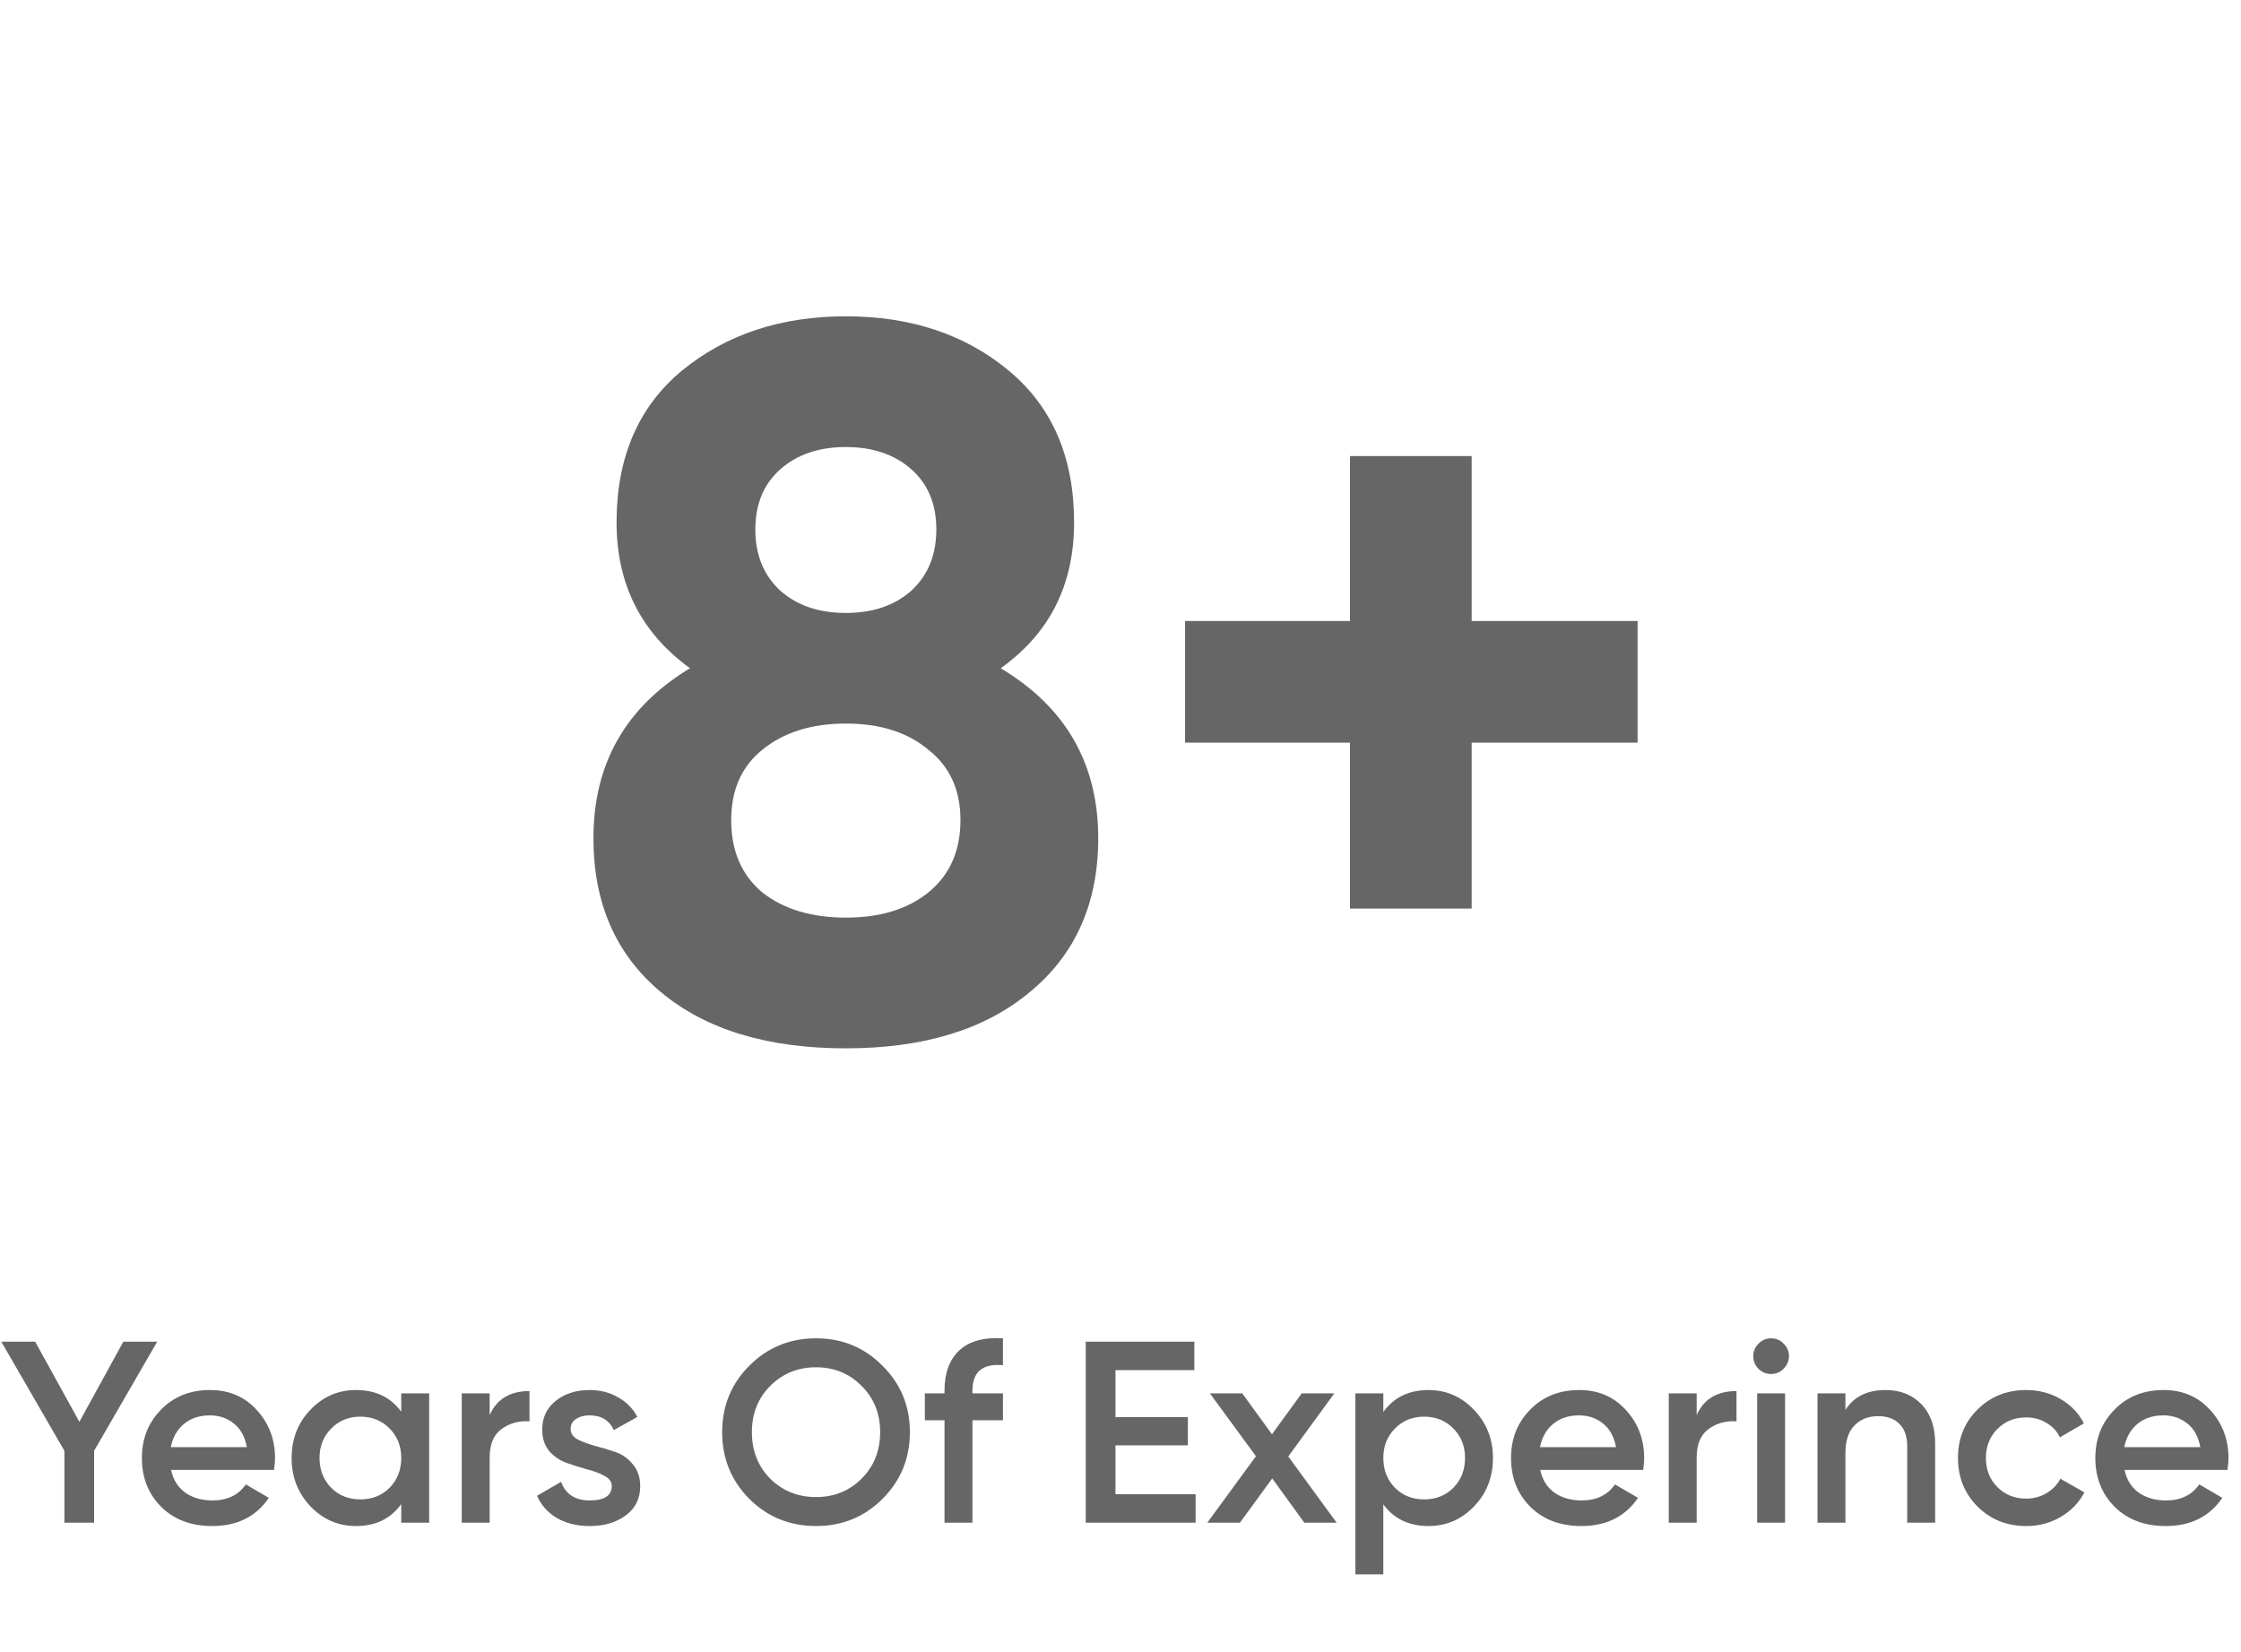 <svg width="156" height="115" viewBox="0 0 156 115" fill="none" xmlns="http://www.w3.org/2000/svg">
<path d="M69.66 46.52C74.187 49.227 76.45 53.17 76.45 58.35C76.45 62.877 74.863 66.447 71.69 69.06C68.563 71.673 64.293 72.98 58.88 72.98C53.42 72.98 49.127 71.673 46 69.06C42.873 66.447 41.31 62.877 41.31 58.35C41.31 53.17 43.55 49.227 48.03 46.52C44.623 44.047 42.92 40.663 42.92 36.37C42.92 31.843 44.437 28.32 47.47 25.8C50.55 23.28 54.353 22.02 58.88 22.02C63.407 22.02 67.187 23.28 70.22 25.8C73.253 28.32 74.77 31.843 74.77 36.37C74.77 40.71 73.067 44.093 69.66 46.52ZM63.43 32.66C62.263 31.633 60.747 31.12 58.88 31.12C57.013 31.12 55.497 31.633 54.33 32.66C53.163 33.687 52.58 35.087 52.58 36.86C52.58 38.633 53.163 40.057 54.33 41.13C55.497 42.157 57.013 42.67 58.88 42.67C60.747 42.67 62.263 42.157 63.43 41.13C64.597 40.057 65.18 38.633 65.18 36.86C65.18 35.087 64.597 33.687 63.43 32.66ZM53.07 62.13C54.563 63.297 56.5 63.88 58.88 63.88C61.26 63.88 63.173 63.297 64.62 62.13C66.113 60.917 66.86 59.237 66.86 57.09C66.86 54.99 66.113 53.357 64.62 52.19C63.173 50.977 61.26 50.37 58.88 50.37C56.5 50.37 54.563 50.977 53.07 52.19C51.623 53.357 50.9 54.99 50.9 57.09C50.9 59.237 51.623 60.917 53.07 62.13ZM113.995 43.23V51.7H102.445V63.25H93.975V51.7H82.495V43.23H93.975V31.75H102.445V43.23H113.995Z" fill="#666666"/>
<path d="M10.944 93.4L6.552 100.996V106H4.482V100.996L0.09 93.4H2.448L5.526 98.98L8.586 93.4H10.944ZM11.91 102.328C12.054 103.012 12.384 103.54 12.9 103.912C13.416 104.272 14.046 104.452 14.79 104.452C15.822 104.452 16.596 104.08 17.112 103.336L18.714 104.272C17.826 105.58 16.512 106.234 14.772 106.234C13.308 106.234 12.126 105.79 11.226 104.902C10.326 104.002 9.876 102.868 9.876 101.5C9.876 100.156 10.32 99.034 11.208 98.134C12.096 97.222 13.236 96.766 14.628 96.766C15.948 96.766 17.028 97.228 17.868 98.152C18.72 99.076 19.146 100.198 19.146 101.518C19.146 101.722 19.122 101.992 19.074 102.328H11.91ZM11.892 100.744H17.184C17.052 100.012 16.746 99.46 16.266 99.088C15.798 98.716 15.246 98.53 14.61 98.53C13.89 98.53 13.29 98.728 12.81 99.124C12.33 99.52 12.024 100.06 11.892 100.744ZM27.932 97H29.876V106H27.932V104.704C27.2 105.724 26.15 106.234 24.782 106.234C23.546 106.234 22.49 105.778 21.614 104.866C20.738 103.942 20.3 102.82 20.3 101.5C20.3 100.168 20.738 99.046 21.614 98.134C22.49 97.222 23.546 96.766 24.782 96.766C26.15 96.766 27.2 97.27 27.932 98.278V97ZM23.054 103.57C23.594 104.11 24.272 104.38 25.088 104.38C25.904 104.38 26.582 104.11 27.122 103.57C27.662 103.018 27.932 102.328 27.932 101.5C27.932 100.672 27.662 99.988 27.122 99.448C26.582 98.896 25.904 98.62 25.088 98.62C24.272 98.62 23.594 98.896 23.054 99.448C22.514 99.988 22.244 100.672 22.244 101.5C22.244 102.328 22.514 103.018 23.054 103.57ZM34.086 98.512C34.578 97.396 35.502 96.838 36.858 96.838V98.944C36.114 98.896 35.466 99.076 34.914 99.484C34.362 99.88 34.086 100.54 34.086 101.464V106H32.142V97H34.086V98.512ZM39.724 99.484C39.724 99.784 39.886 100.024 40.21 100.204C40.546 100.372 40.948 100.522 41.416 100.654C41.896 100.774 42.376 100.918 42.856 101.086C43.336 101.254 43.738 101.542 44.062 101.95C44.398 102.346 44.566 102.85 44.566 103.462C44.566 104.326 44.23 105.004 43.558 105.496C42.898 105.988 42.064 106.234 41.056 106.234C40.168 106.234 39.406 106.048 38.77 105.676C38.134 105.304 37.672 104.788 37.384 104.128L39.058 103.156C39.37 104.02 40.036 104.452 41.056 104.452C42.076 104.452 42.586 104.116 42.586 103.444C42.586 103.156 42.418 102.922 42.082 102.742C41.758 102.562 41.356 102.412 40.876 102.292C40.408 102.16 39.934 102.01 39.454 101.842C38.974 101.674 38.566 101.398 38.23 101.014C37.906 100.618 37.744 100.12 37.744 99.52C37.744 98.692 38.056 98.026 38.68 97.522C39.316 97.018 40.102 96.766 41.038 96.766C41.782 96.766 42.442 96.934 43.018 97.27C43.606 97.594 44.056 98.05 44.368 98.638L42.73 99.556C42.418 98.872 41.854 98.53 41.038 98.53C40.666 98.53 40.354 98.614 40.102 98.782C39.85 98.938 39.724 99.172 39.724 99.484ZM61.431 104.344C60.171 105.604 58.629 106.234 56.805 106.234C54.981 106.234 53.433 105.604 52.161 104.344C50.901 103.072 50.271 101.524 50.271 99.7C50.271 97.876 50.901 96.334 52.161 95.074C53.433 93.802 54.981 93.166 56.805 93.166C58.629 93.166 60.171 93.802 61.431 95.074C62.703 96.334 63.339 97.876 63.339 99.7C63.339 101.524 62.703 103.072 61.431 104.344ZM53.619 102.94C54.483 103.792 55.545 104.218 56.805 104.218C58.065 104.218 59.121 103.792 59.973 102.94C60.837 102.076 61.269 100.996 61.269 99.7C61.269 98.404 60.837 97.33 59.973 96.478C59.121 95.614 58.065 95.182 56.805 95.182C55.545 95.182 54.483 95.614 53.619 96.478C52.767 97.33 52.341 98.404 52.341 99.7C52.341 100.996 52.767 102.076 53.619 102.94ZM69.817 95.038C68.401 94.906 67.693 95.5 67.693 96.82V97H69.817V98.872H67.693V106H65.749V98.872H64.381V97H65.749V96.82C65.749 95.584 66.091 94.648 66.775 94.012C67.471 93.364 68.485 93.082 69.817 93.166V95.038ZM77.65 104.02H83.23V106H75.58V93.4H83.14V95.38H77.65V98.656H82.69V100.618H77.65V104.02ZM93.045 106H90.795L88.563 102.922L86.313 106H84.045L87.429 101.374L84.225 97H86.475L88.545 99.844L90.615 97H92.883L89.679 101.392L93.045 106ZM99.445 96.766C100.681 96.766 101.737 97.228 102.613 98.152C103.489 99.064 103.927 100.18 103.927 101.5C103.927 102.832 103.489 103.954 102.613 104.866C101.737 105.778 100.681 106.234 99.445 106.234C98.077 106.234 97.027 105.73 96.295 104.722V109.6H94.351V97H96.295V98.296C97.027 97.276 98.077 96.766 99.445 96.766ZM97.105 103.57C97.645 104.11 98.323 104.38 99.139 104.38C99.955 104.38 100.633 104.11 101.173 103.57C101.713 103.018 101.983 102.328 101.983 101.5C101.983 100.672 101.713 99.988 101.173 99.448C100.633 98.896 99.955 98.62 99.139 98.62C98.323 98.62 97.645 98.896 97.105 99.448C96.565 99.988 96.295 100.672 96.295 101.5C96.295 102.328 96.565 103.018 97.105 103.57ZM107.219 102.328C107.363 103.012 107.693 103.54 108.209 103.912C108.725 104.272 109.355 104.452 110.099 104.452C111.131 104.452 111.905 104.08 112.421 103.336L114.023 104.272C113.135 105.58 111.821 106.234 110.081 106.234C108.617 106.234 107.435 105.79 106.535 104.902C105.635 104.002 105.185 102.868 105.185 101.5C105.185 100.156 105.629 99.034 106.517 98.134C107.405 97.222 108.545 96.766 109.937 96.766C111.257 96.766 112.337 97.228 113.177 98.152C114.029 99.076 114.455 100.198 114.455 101.518C114.455 101.722 114.431 101.992 114.383 102.328H107.219ZM107.201 100.744H112.493C112.361 100.012 112.055 99.46 111.575 99.088C111.107 98.716 110.555 98.53 109.919 98.53C109.199 98.53 108.599 98.728 108.119 99.124C107.639 99.52 107.333 100.06 107.201 100.744ZM118.109 98.512C118.601 97.396 119.525 96.838 120.881 96.838V98.944C120.137 98.896 119.489 99.076 118.937 99.484C118.385 99.88 118.109 100.54 118.109 101.464V106H116.165V97H118.109V98.512ZM124.154 95.29C123.914 95.53 123.626 95.65 123.29 95.65C122.954 95.65 122.66 95.53 122.408 95.29C122.168 95.038 122.048 94.744 122.048 94.408C122.048 94.072 122.168 93.784 122.408 93.544C122.648 93.292 122.942 93.166 123.29 93.166C123.638 93.166 123.932 93.292 124.172 93.544C124.412 93.784 124.532 94.072 124.532 94.408C124.532 94.744 124.406 95.038 124.154 95.29ZM122.318 106V97H124.262V106H122.318ZM131.253 96.766C132.285 96.766 133.119 97.096 133.755 97.756C134.391 98.416 134.709 99.322 134.709 100.474V106H132.765V100.672C132.765 100 132.585 99.484 132.225 99.124C131.865 98.764 131.373 98.584 130.749 98.584C130.065 98.584 129.513 98.8 129.093 99.232C128.673 99.652 128.463 100.3 128.463 101.176V106H126.519V97H128.463V98.152C129.051 97.228 129.981 96.766 131.253 96.766ZM141.05 106.234C139.694 106.234 138.56 105.778 137.648 104.866C136.748 103.954 136.298 102.832 136.298 101.5C136.298 100.156 136.748 99.034 137.648 98.134C138.56 97.222 139.694 96.766 141.05 96.766C141.926 96.766 142.724 96.976 143.444 97.396C144.164 97.816 144.704 98.38 145.064 99.088L143.39 100.06C143.186 99.628 142.874 99.292 142.454 99.052C142.046 98.8 141.572 98.674 141.032 98.674C140.24 98.674 139.574 98.944 139.034 99.484C138.506 100.024 138.242 100.696 138.242 101.5C138.242 102.304 138.506 102.976 139.034 103.516C139.574 104.056 140.24 104.326 141.032 104.326C141.56 104.326 142.034 104.2 142.454 103.948C142.886 103.696 143.21 103.36 143.426 102.94L145.1 103.894C144.716 104.614 144.164 105.184 143.444 105.604C142.724 106.024 141.926 106.234 141.05 106.234ZM147.894 102.328C148.038 103.012 148.368 103.54 148.884 103.912C149.4 104.272 150.03 104.452 150.774 104.452C151.806 104.452 152.58 104.08 153.096 103.336L154.698 104.272C153.81 105.58 152.496 106.234 150.756 106.234C149.292 106.234 148.11 105.79 147.21 104.902C146.31 104.002 145.86 102.868 145.86 101.5C145.86 100.156 146.304 99.034 147.192 98.134C148.08 97.222 149.22 96.766 150.612 96.766C151.932 96.766 153.012 97.228 153.852 98.152C154.704 99.076 155.13 100.198 155.13 101.518C155.13 101.722 155.106 101.992 155.058 102.328H147.894ZM147.876 100.744H153.168C153.036 100.012 152.73 99.46 152.25 99.088C151.782 98.716 151.23 98.53 150.594 98.53C149.874 98.53 149.274 98.728 148.794 99.124C148.314 99.52 148.008 100.06 147.876 100.744Z" fill="#666666"/>
</svg>
